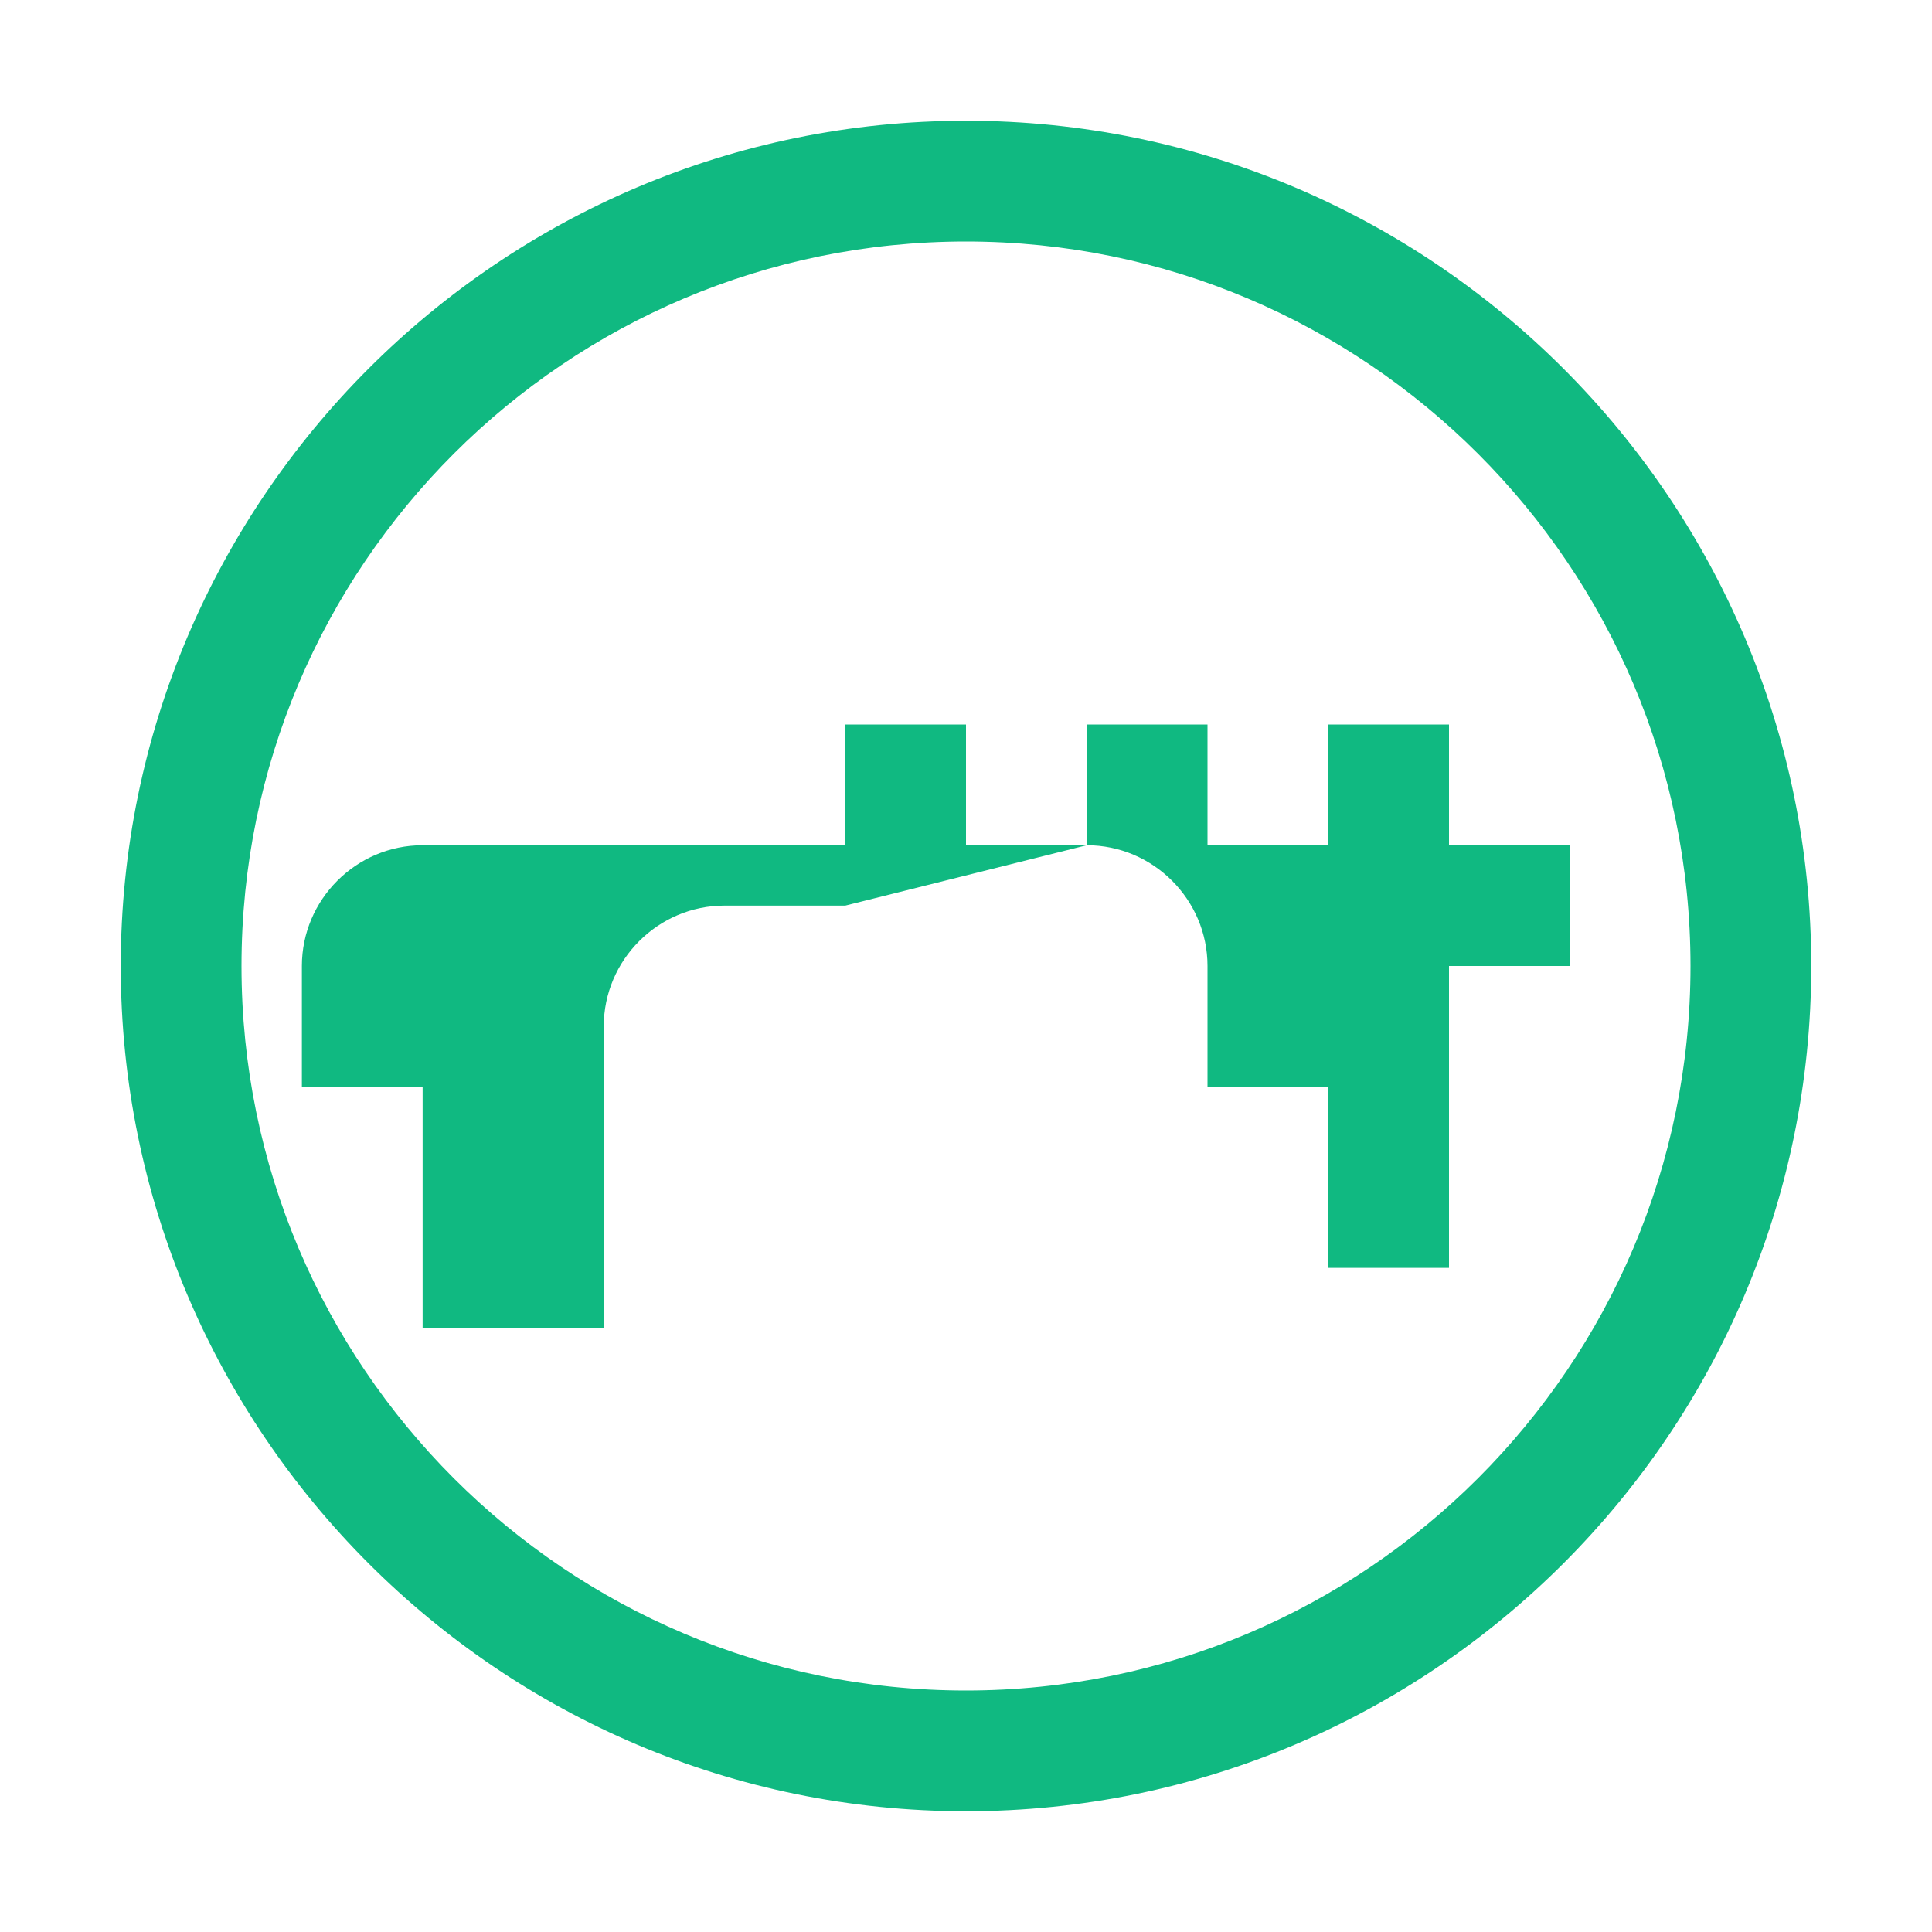 <?xml version="1.0" encoding="UTF-8"?>
<svg width="32" height="32" viewBox="0 0 32 32" fill="none" xmlns="http://www.w3.org/2000/svg">
  <path d="M16 2C8.28 2 2 8.28 2 16s6.28 14 14 14 14-6.28 14-14S23.72 2 16 2zm0 26C9.38 28 4 22.63 4 16S9.38 4 16 4s12 5.38 12 12-5.38 12-12 12zm-2-13h-2c-1.1 0-2 .9-2 2v5h-2V18H9v4h-2v-4H5v-2c0-1.1.9-2 2-2h5v-2H8V12h4v2h2v-2h2v2h2v-2h2v2h2V12h2v2h2v2h-2v5h-2V18h-2v-2c0-1.1-.9-2-2-2z" fill="#10B981"/>
</svg>
